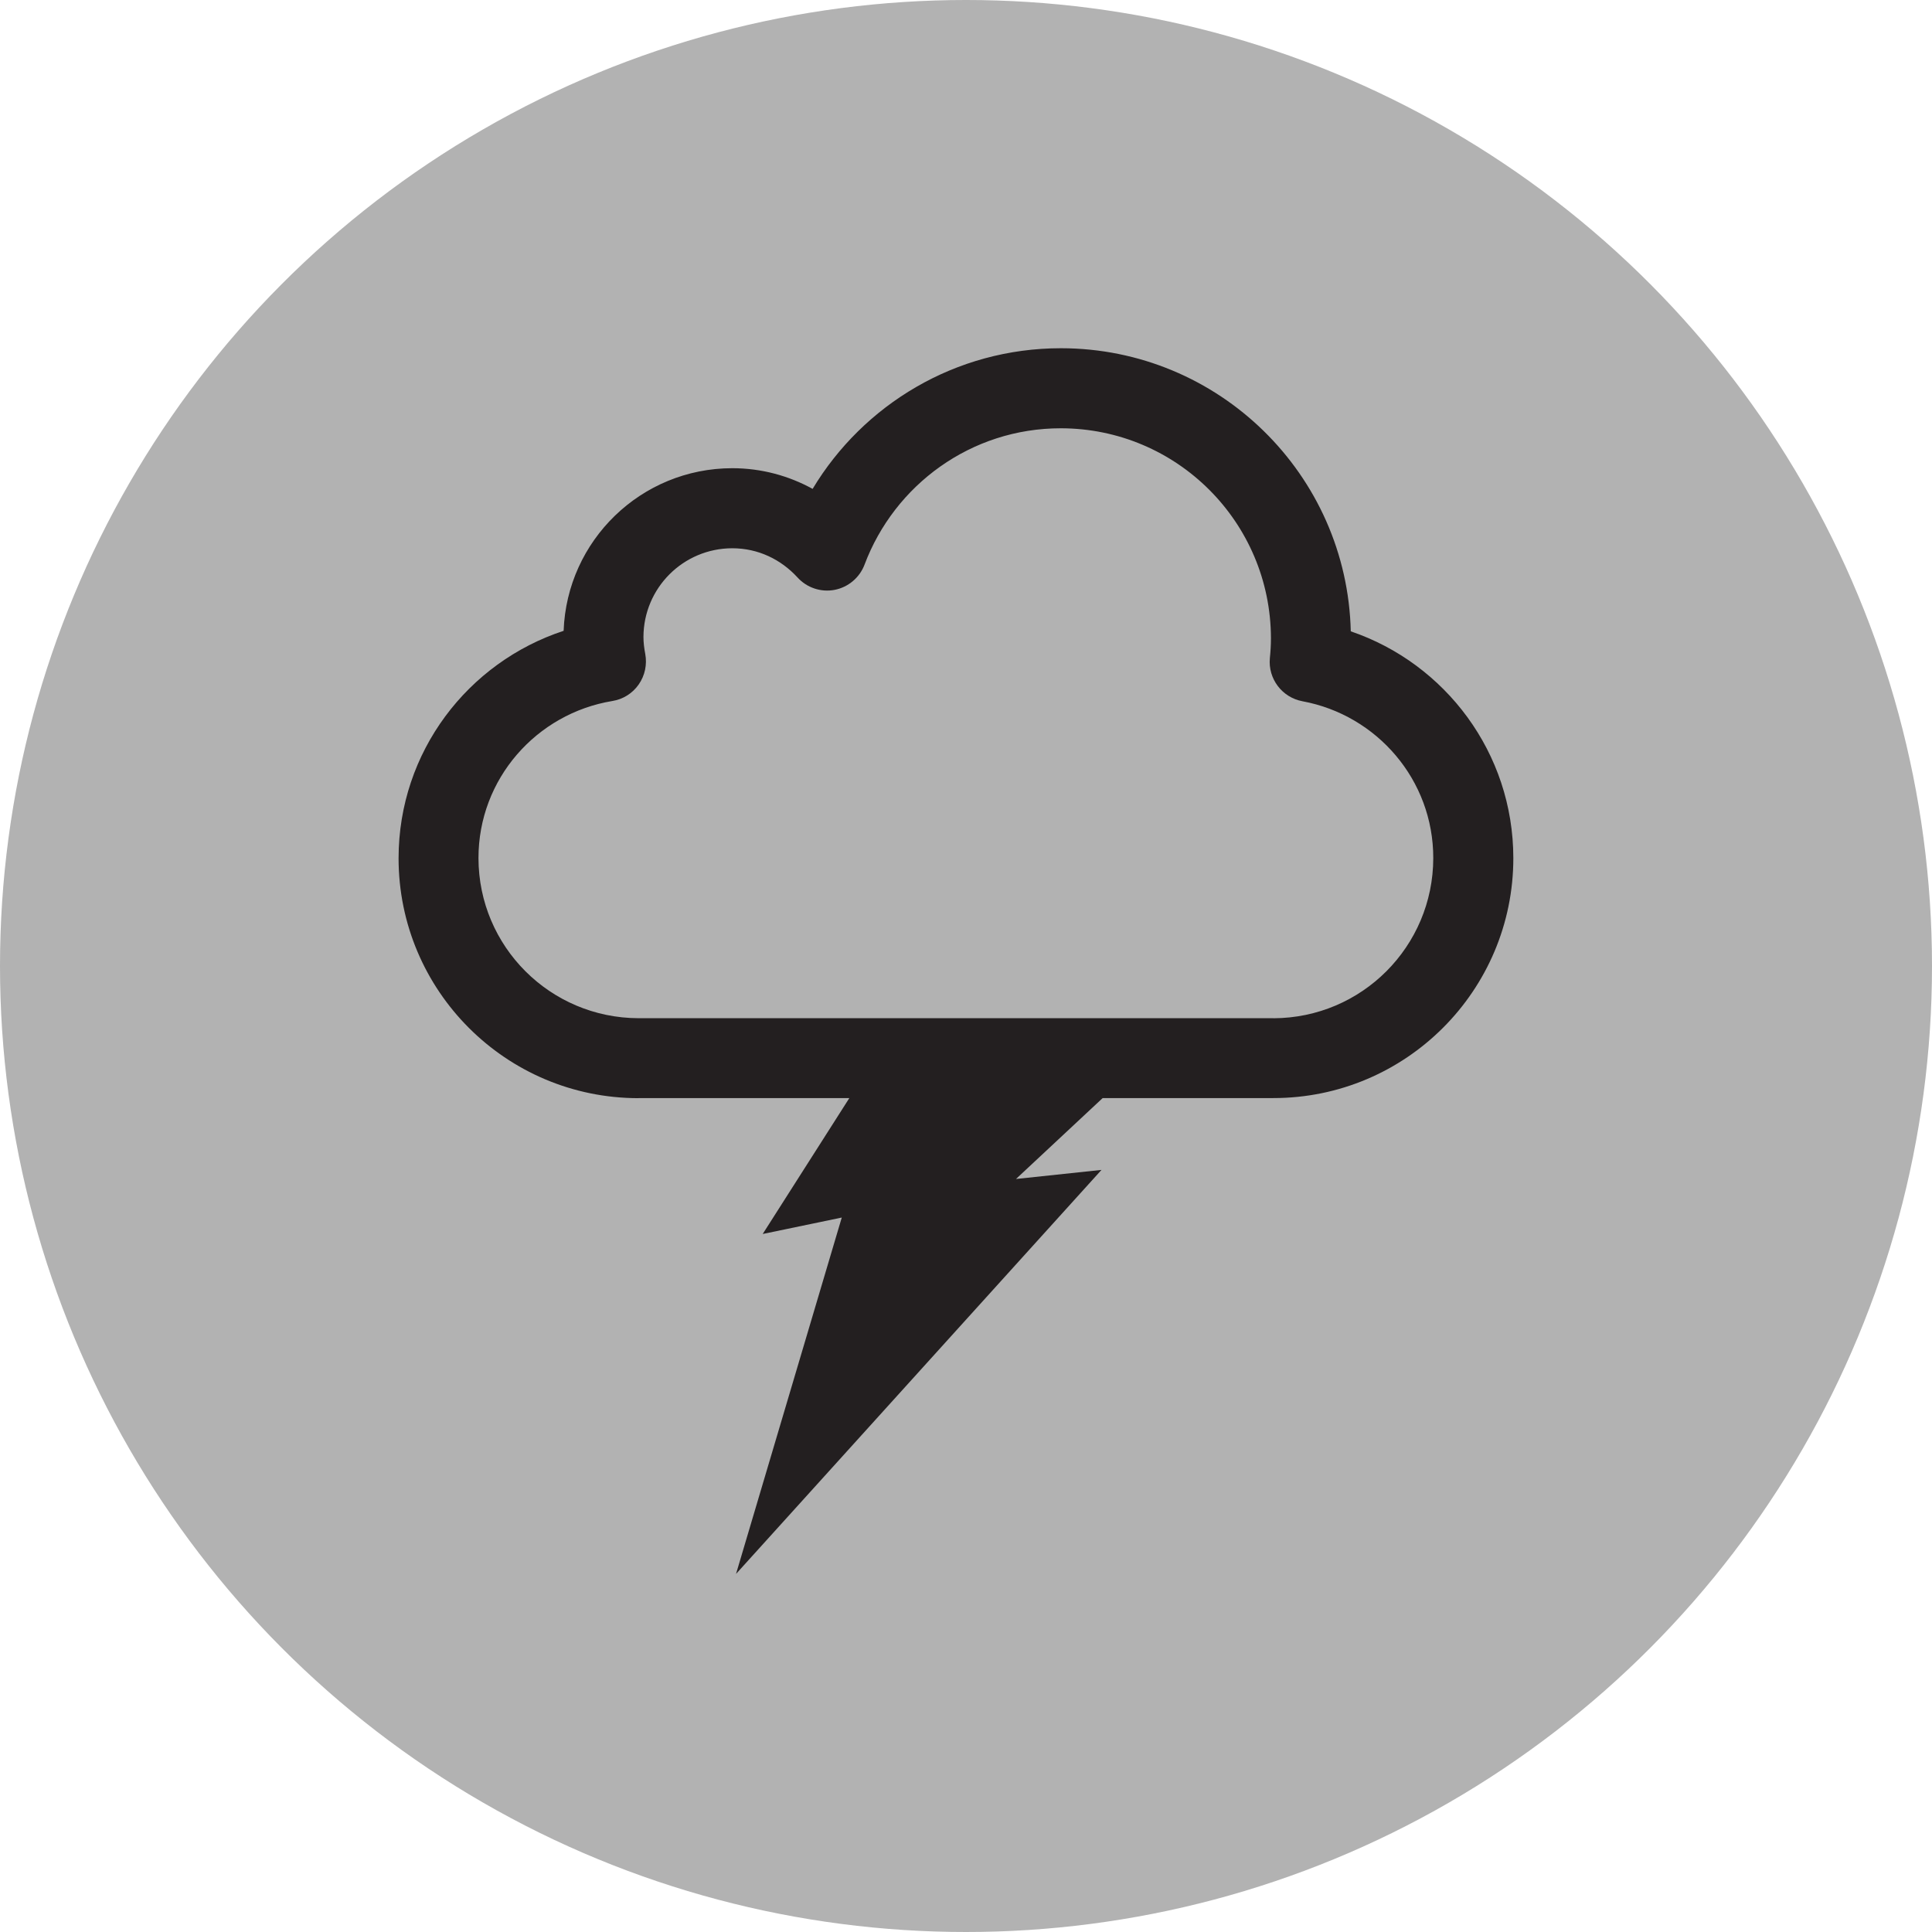 <?xml version="1.0" encoding="UTF-8" standalone="no"?>
<!-- Generator: Adobe Illustrator 15.0.2, SVG Export Plug-In . SVG Version: 6.00 Build 0)  -->

<svg
   xmlns:dc="http://purl.org/dc/elements/1.1/"
   xmlns:cc="http://creativecommons.org/ns#"
   xmlns:rdf="http://www.w3.org/1999/02/22-rdf-syntax-ns#"
   xmlns:svg="http://www.w3.org/2000/svg"
   xmlns="http://www.w3.org/2000/svg"
   xmlns:sodipodi="http://sodipodi.sourceforge.net/DTD/sodipodi-0.dtd"
   xmlns:inkscape="http://www.inkscape.org/namespaces/inkscape"
   version="1.1"
   id="Ebene_1"
   x="0px"
   y="0px"
   width="100px"
   height="100px"
   viewBox="0 0 100 100"
   enable-background="new 0 0 100 100"
   xml:space="preserve"
   inkscape:version="0.48.2 r9819"
   sodipodi:docname="nore.svg"><defs
   id="defs3003" /><sodipodi:namedview
   pagecolor="#ffffff"
   bordercolor="#666666"
   borderopacity="1"
   objecttolerance="10"
   gridtolerance="10"
   guidetolerance="10"
   inkscape:pageopacity="0"
   inkscape:pageshadow="2"
   inkscape:window-width="640"
   inkscape:window-height="480"
   id="namedview3001"
   showgrid="false"
   inkscape:zoom="2.36"
   inkscape:cx="50"
   inkscape:cy="50"
   inkscape:window-x="593"
   inkscape:window-y="209"
   inkscape:window-maximized="0"
   inkscape:current-layer="Ebene_1" />
<circle
   cx="50"
   cy="50"
   r="50"
   id="circle2997"
   fill="#B2B2B2" />
<path
   d="M 69.916,32.678 C 69.726,24.555 63.083,18.028 54.912,18.024 c -5.461,0.002 -10.23,2.923 -12.851,7.28 -1.232,-0.677 -2.65,-1.07 -4.161,-1.07 -4.718,0.004 -8.556,3.739 -8.727,8.417 -4.954,1.627 -8.539,6.262 -8.543,11.77 0,6.856 5.562,12.42 12.42,12.42 v -0.004 h 10.911 l -4.484,7.034 4.093,-0.851 -5.473,18.446 18.916,-20.912 -4.426,0.47 4.486,-4.188 h 8.837 c 6.856,0 12.42,-5.564 12.42,-12.42 -0.004,-5.459 -3.527,-10.075 -8.415,-11.739 z M 65.911,52.702 H 33.048 c -4.573,-0.012 -8.274,-3.71 -8.282,-8.282 -0.004,-4.103 3.002,-7.49 6.935,-8.137 0.549,-0.089 1.039,-0.395 1.36,-0.857 0.321,-0.462 0.439,-1.029 0.337,-1.579 -0.058,-0.306 -0.093,-0.596 -0.093,-0.878 0.008,-2.536 2.06,-4.587 4.596,-4.591 1.339,0 2.519,0.575 3.38,1.513 0.482,0.532 1.215,0.776 1.919,0.64 0.708,-0.137 1.296,-0.636 1.548,-1.304 1.55,-4.124 5.511,-7.063 10.166,-7.059 6.001,0.008 10.855,4.865 10.87,10.866 0,0.333 -0.019,0.675 -0.056,1.029 -0.101,1.07 0.631,2.037 1.687,2.234 3.85,0.712 6.777,4.07 6.771,8.121 -0.008,4.575 -3.703,8.274 -8.276,8.287 z"
   id="path2999"
   inkscape:connector-curvature="0"
   style="fill:#231f20" />
</svg>